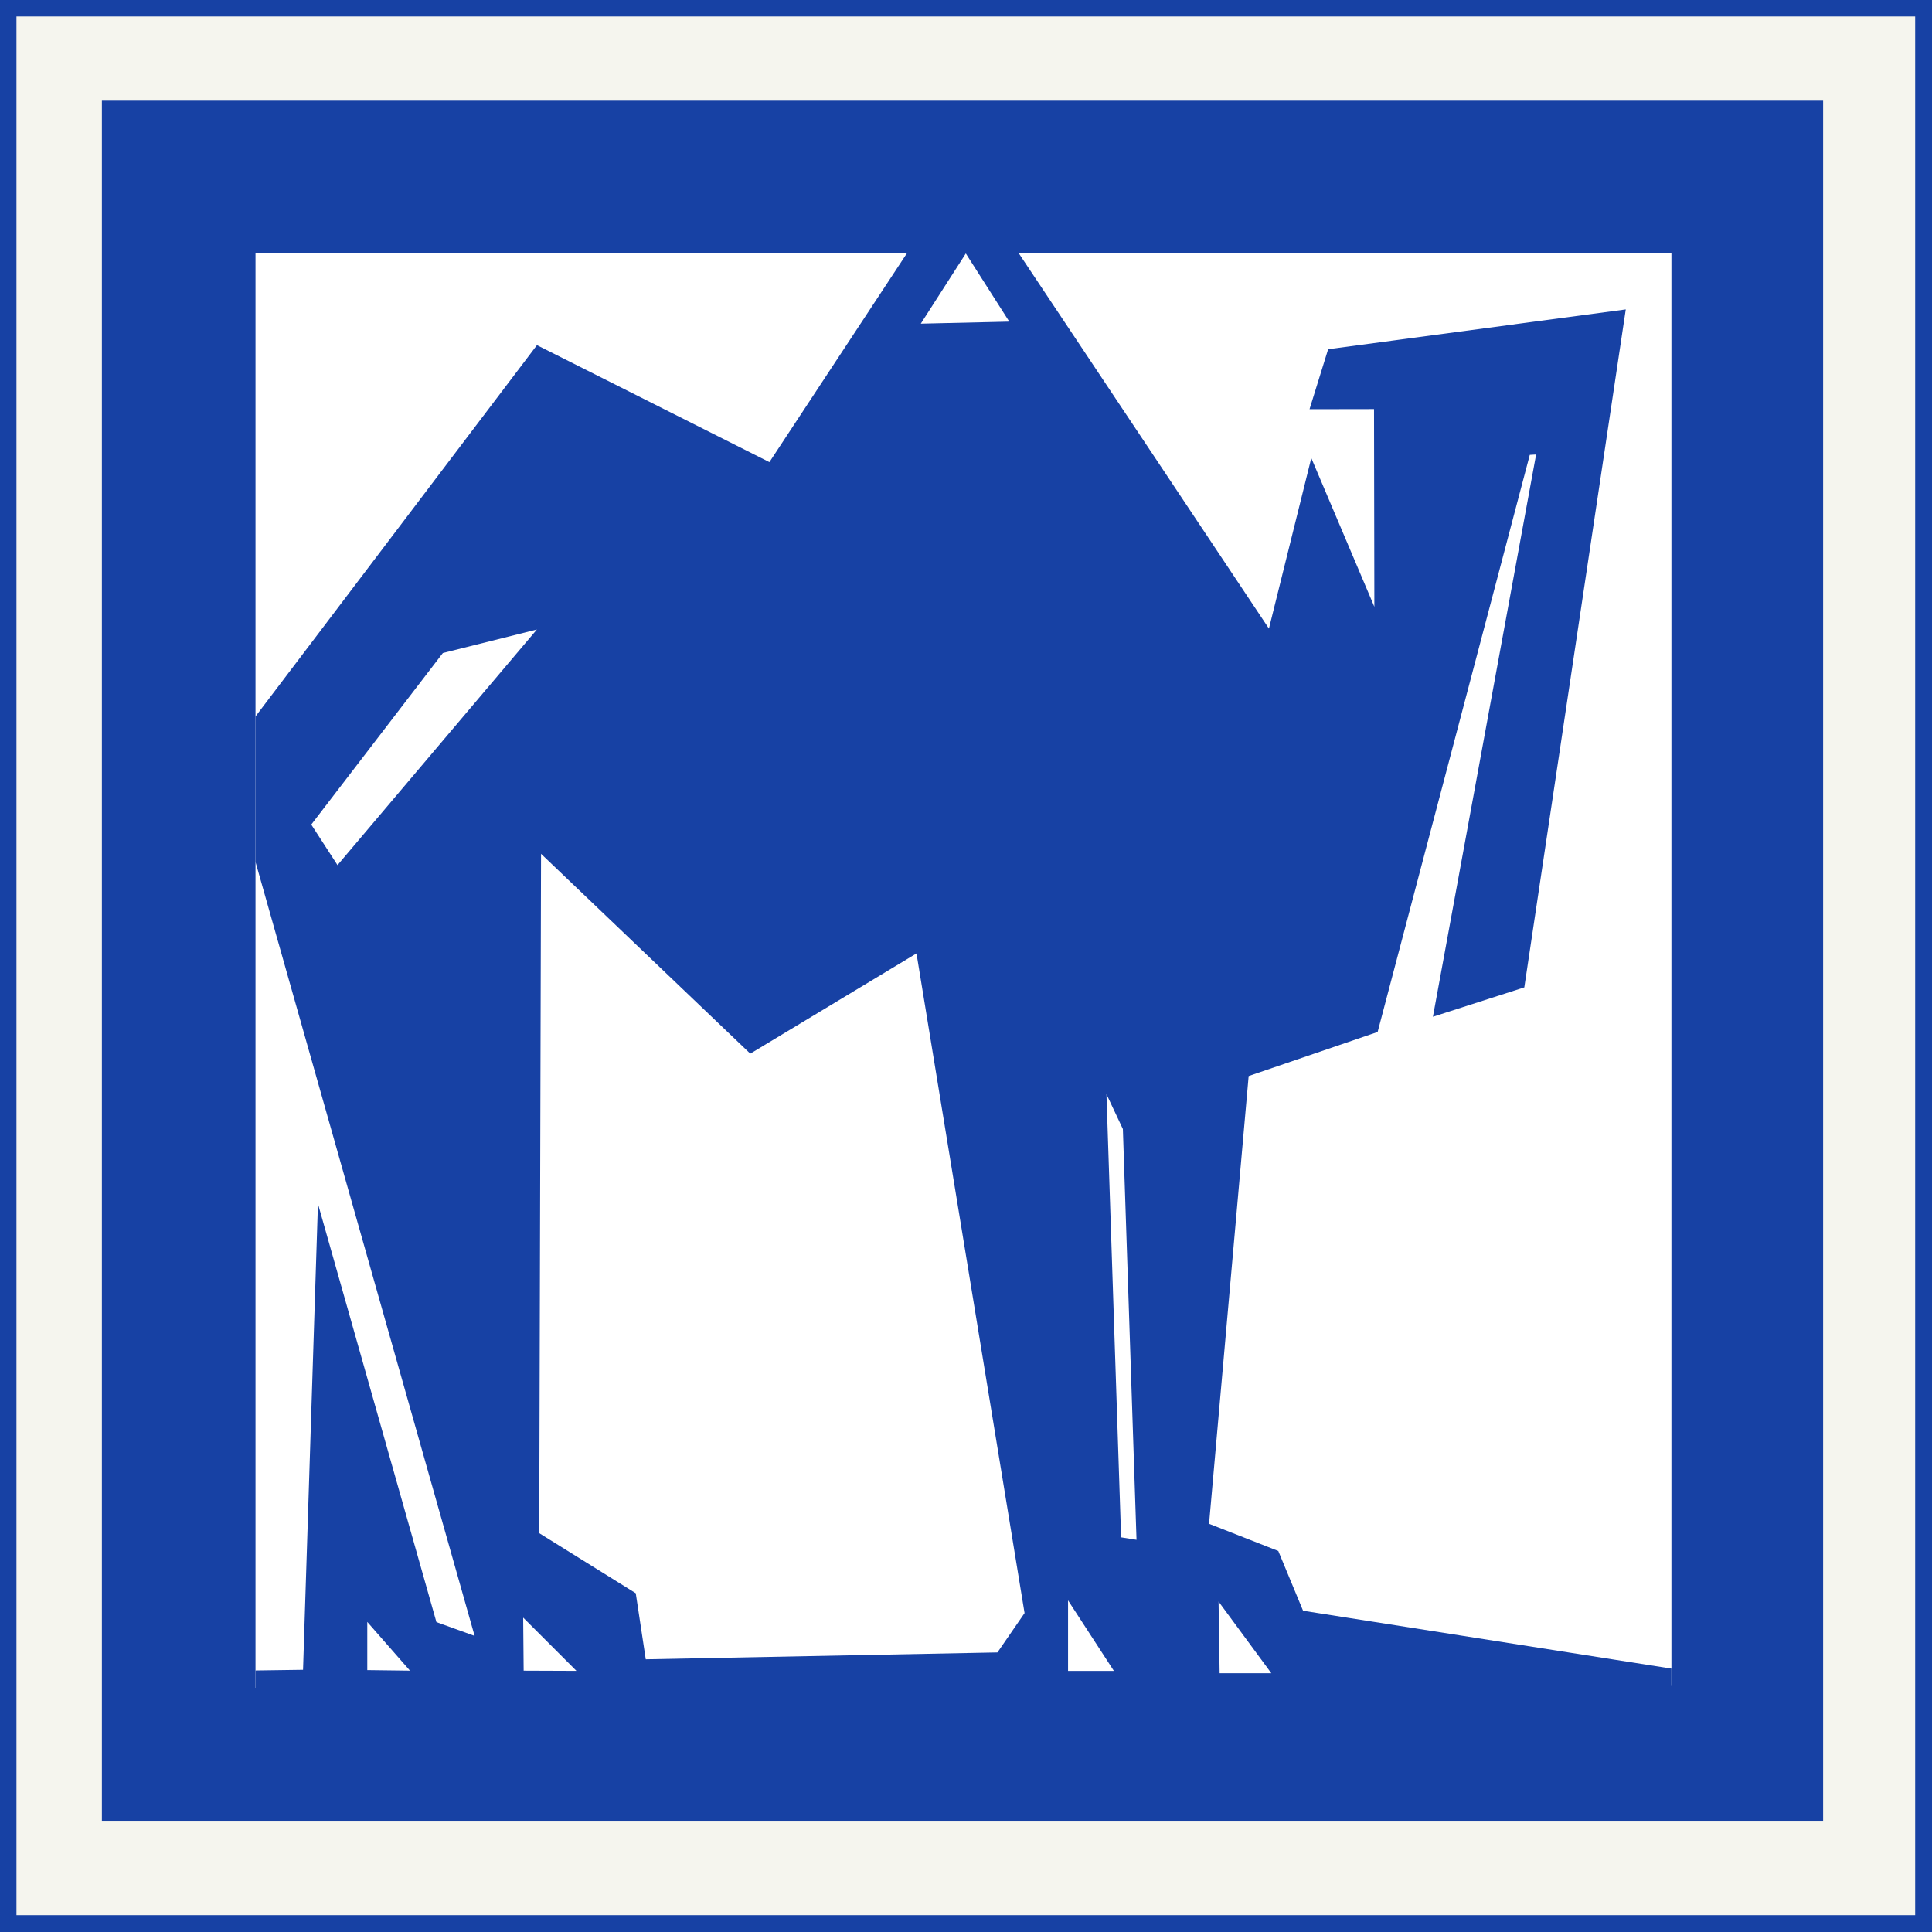 <?xml version="1.0" encoding="utf-8"?>
<!-- Generator: Adobe Illustrator 16.0.0, SVG Export Plug-In . SVG Version: 6.00 Build 0)  -->
<!DOCTYPE svg PUBLIC "-//W3C//DTD SVG 1.1//EN" "http://www.w3.org/Graphics/SVG/1.1/DTD/svg11.dtd">
<svg version="1.1" id="Layer_1" xmlns="http://www.w3.org/2000/svg" xmlns:xlink="http://www.w3.org/1999/xlink" x="0px" y="0px"
	 width="822.042px" height="822.042px" viewBox="-7.004 -7.004 822.042 822.042"
	 enable-background="new -7.004 -7.004 822.042 822.042" xml:space="preserve">
<rect x="-7.004" y="-7.004" fill="#1741A4" width="822.042" height="822.042"/>
<rect x="0" y="0" fill="#F5F5EE" width="807.874" height="807.874"/>
<rect x="36.352" y="35.844" fill="#1741A4" width="732.359" height="732.188"/>
<polygon fill="#FFFFFF" points="704.162,710.33 101.711,711.14 101.711,100.844 704.162,100.844 "/>
<g>
	<g>
		<g>
			<path fill="#1741A4" d="M101.711,359.735V297.84l119.746-157.982l98.916,49.767l82.158-124.781l130.377,195.609l18.026-72.571
				l26.836,63.293l-0.146-84.118l-27.438,0.048l7.918-25.521l126.636-16.938l-43.167,288.461l-38.886,12.501l43.907-239.229
				l-2.693,0.164l-64.74,245.543l-54.876,18.75l-16.848,190.509l29.455,11.568l10.545,25.432l156.726,24.62v58.403H101.711v-57.604
				l20.228-0.289l6.341-198.296l50.412,178.008l16.25,5.861L101.711,359.735L101.711,359.735z M263.506,670.901l4.252,28.109
				l149.646-2.93l11.533-16.739l-45.984-280.673l-70.717,42.636l-89.032-85.022l-0.767,289.063L263.506,670.901z M125.437,343.844
				l11.161,17.249l84.839-100.25l-40,10L125.437,343.844z M463.785,458.553l6.229,188.563l6.558,1.043l-5.803-174.771
				L463.785,458.553z M422.437,129.844l-18.5-29l-19.151,29.864 M447.437,673.937v30h19.5L447.437,673.937z M511.482,674.444
				l0.455,30.493h22L511.482,674.444z M149.271,703.604l18.167,0.231l-18.167-20.731V703.604z M238.268,703.926l-22.664-22.654
				l0.203,22.566L238.268,703.926z"/>
		</g>
	</g>
</g>
</svg>
